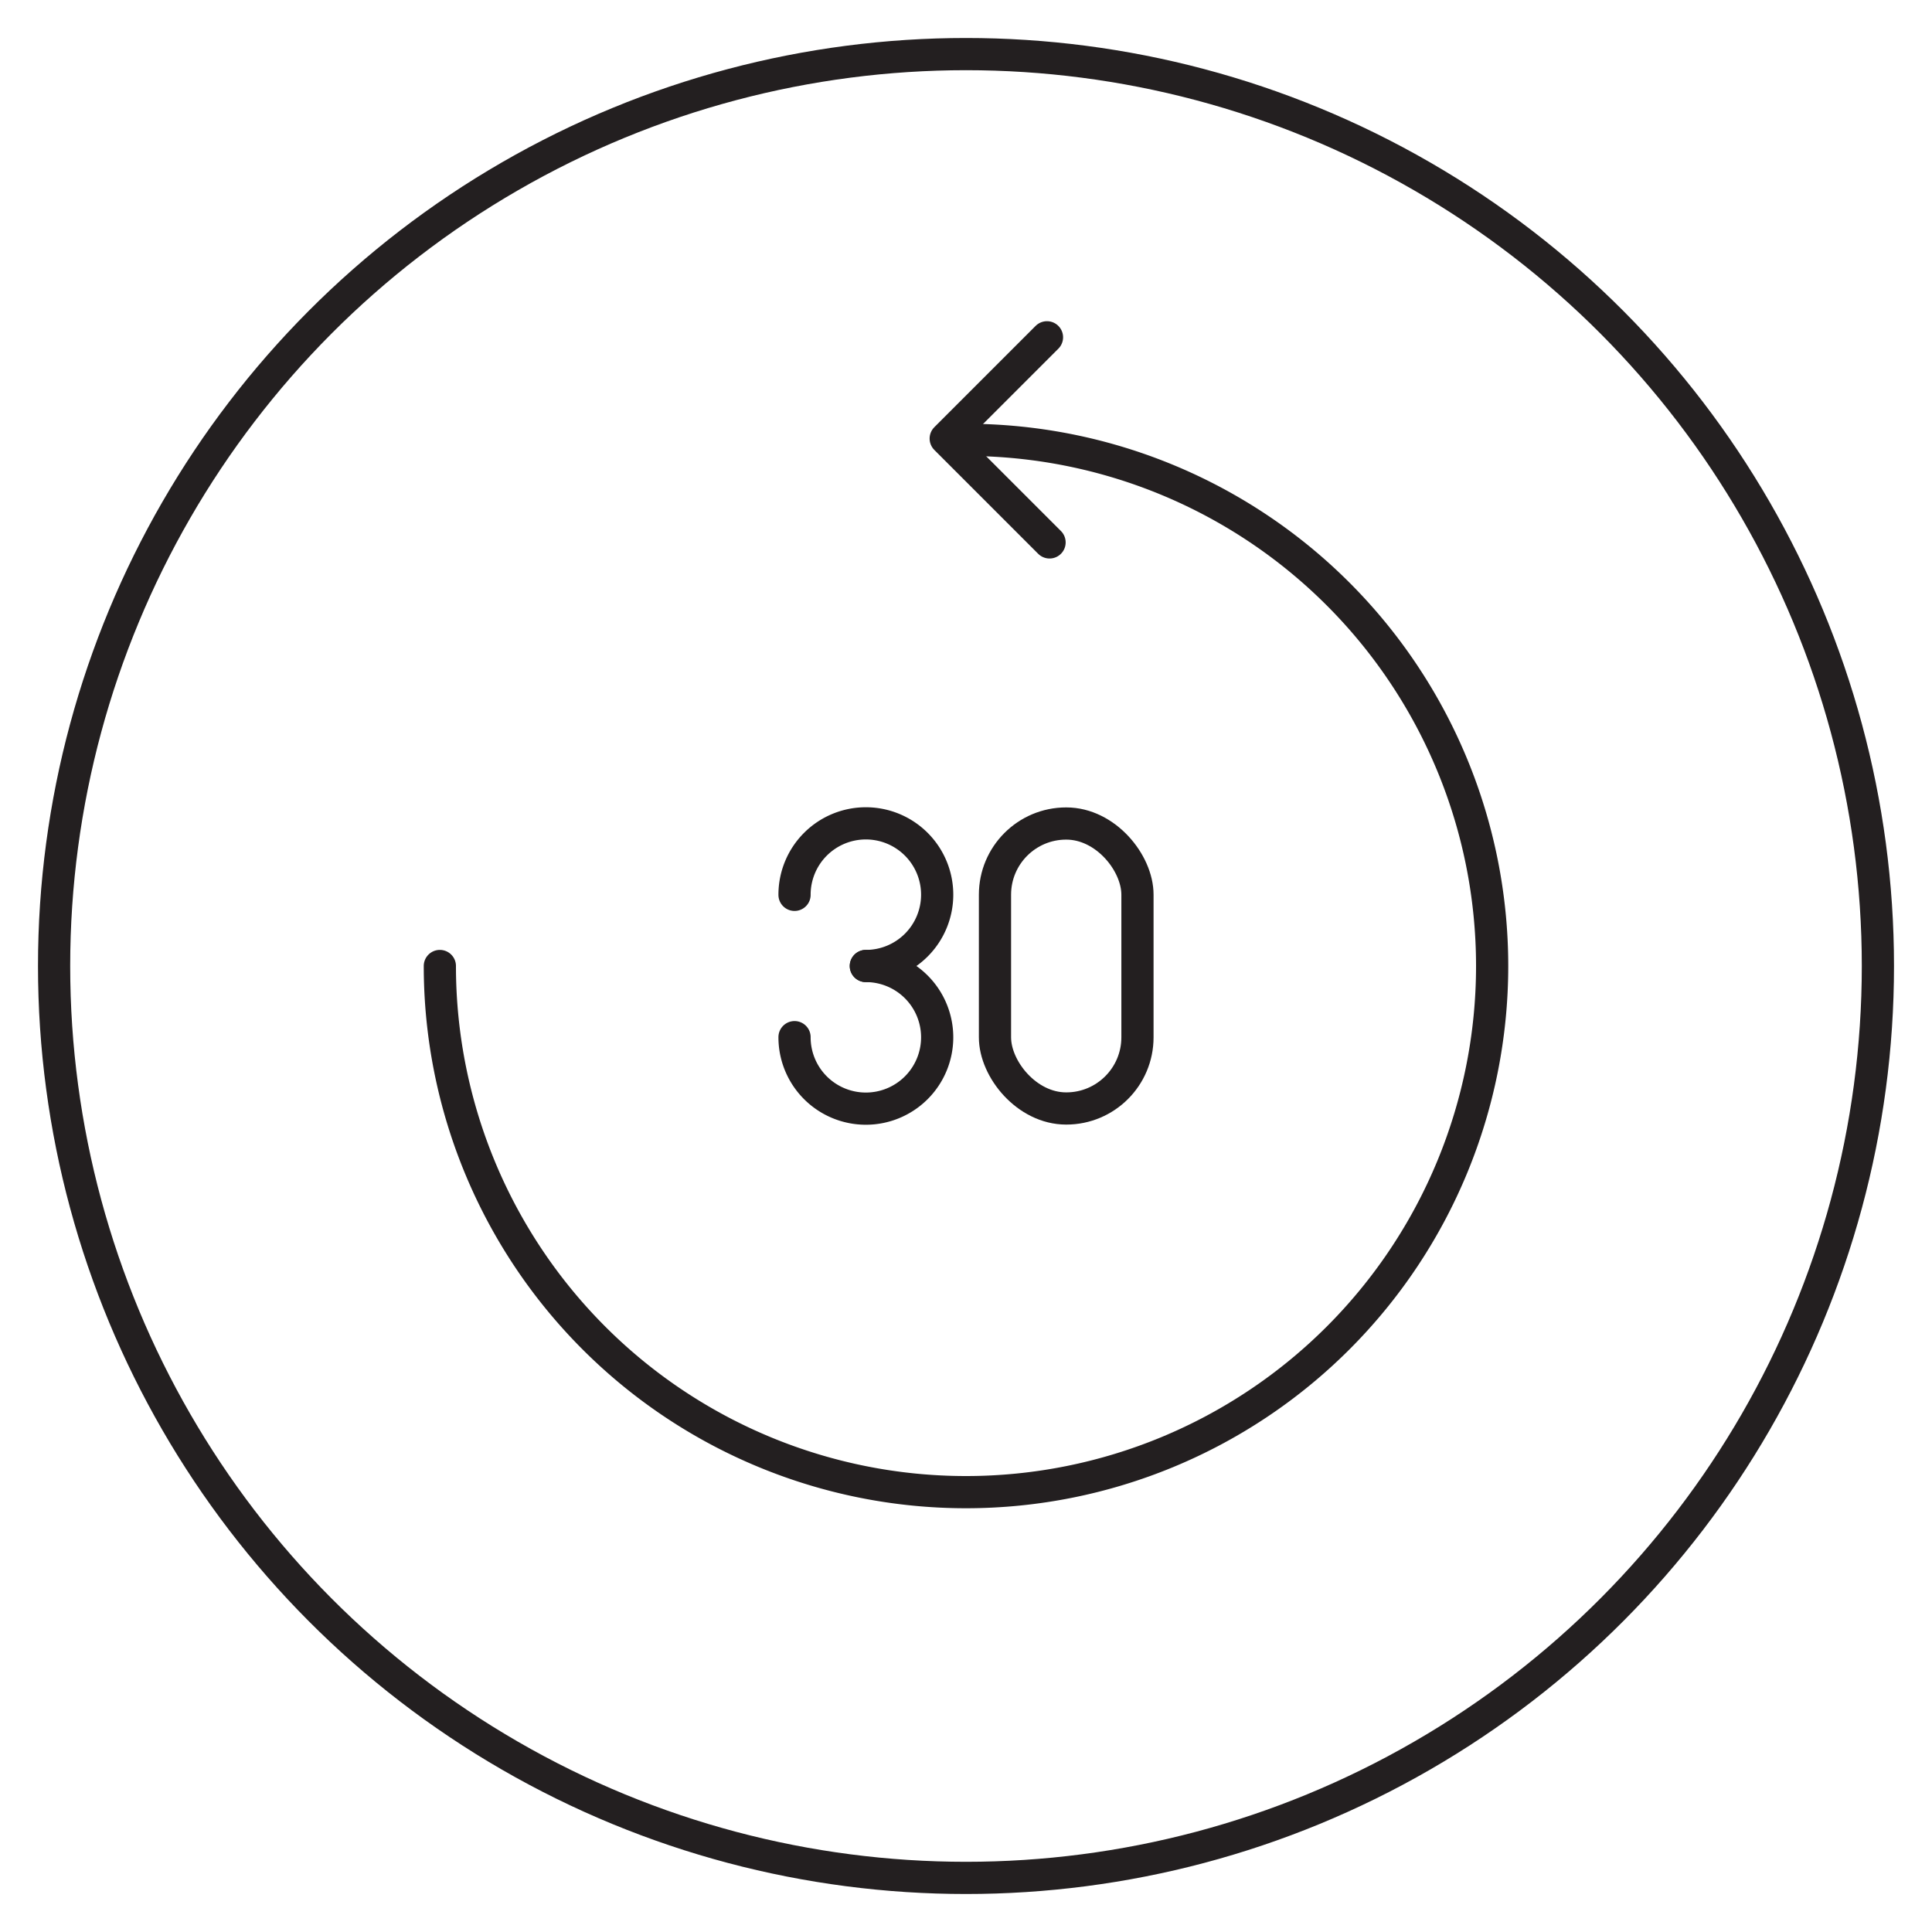 <?xml version="1.0" ?><svg data-name="Layer 1" id="Layer_1" viewBox="0 0 120 120" xmlns="http://www.w3.org/2000/svg"><defs><style>.cls-1,.cls-2{fill:none;stroke:#231f20;stroke-width:2px;}.cls-1{stroke-linecap:round;stroke-linejoin:round;}.cls-2{stroke-miterlimit:10;}</style></defs><title/><path class="cls-1" d="M49.35,55.58A4.43,4.43,0,1,1,53.78,60"/><path class="cls-1" d="M53.78,60a4.43,4.43,0,1,1-4.43,4.42"/><rect class="cls-1" height="17.7" rx="4.42" width="8.85" x="61.8" y="51.15"/><circle class="cls-2" cx="60" cy="60" r="56.64"/><path class="cls-1" d="M60,27.32A32.68,32.68,0,1,1,27.32,60"/><polyline class="cls-1" points="65.19 33.69 58.74 27.24 65.03 20.95"/></svg>